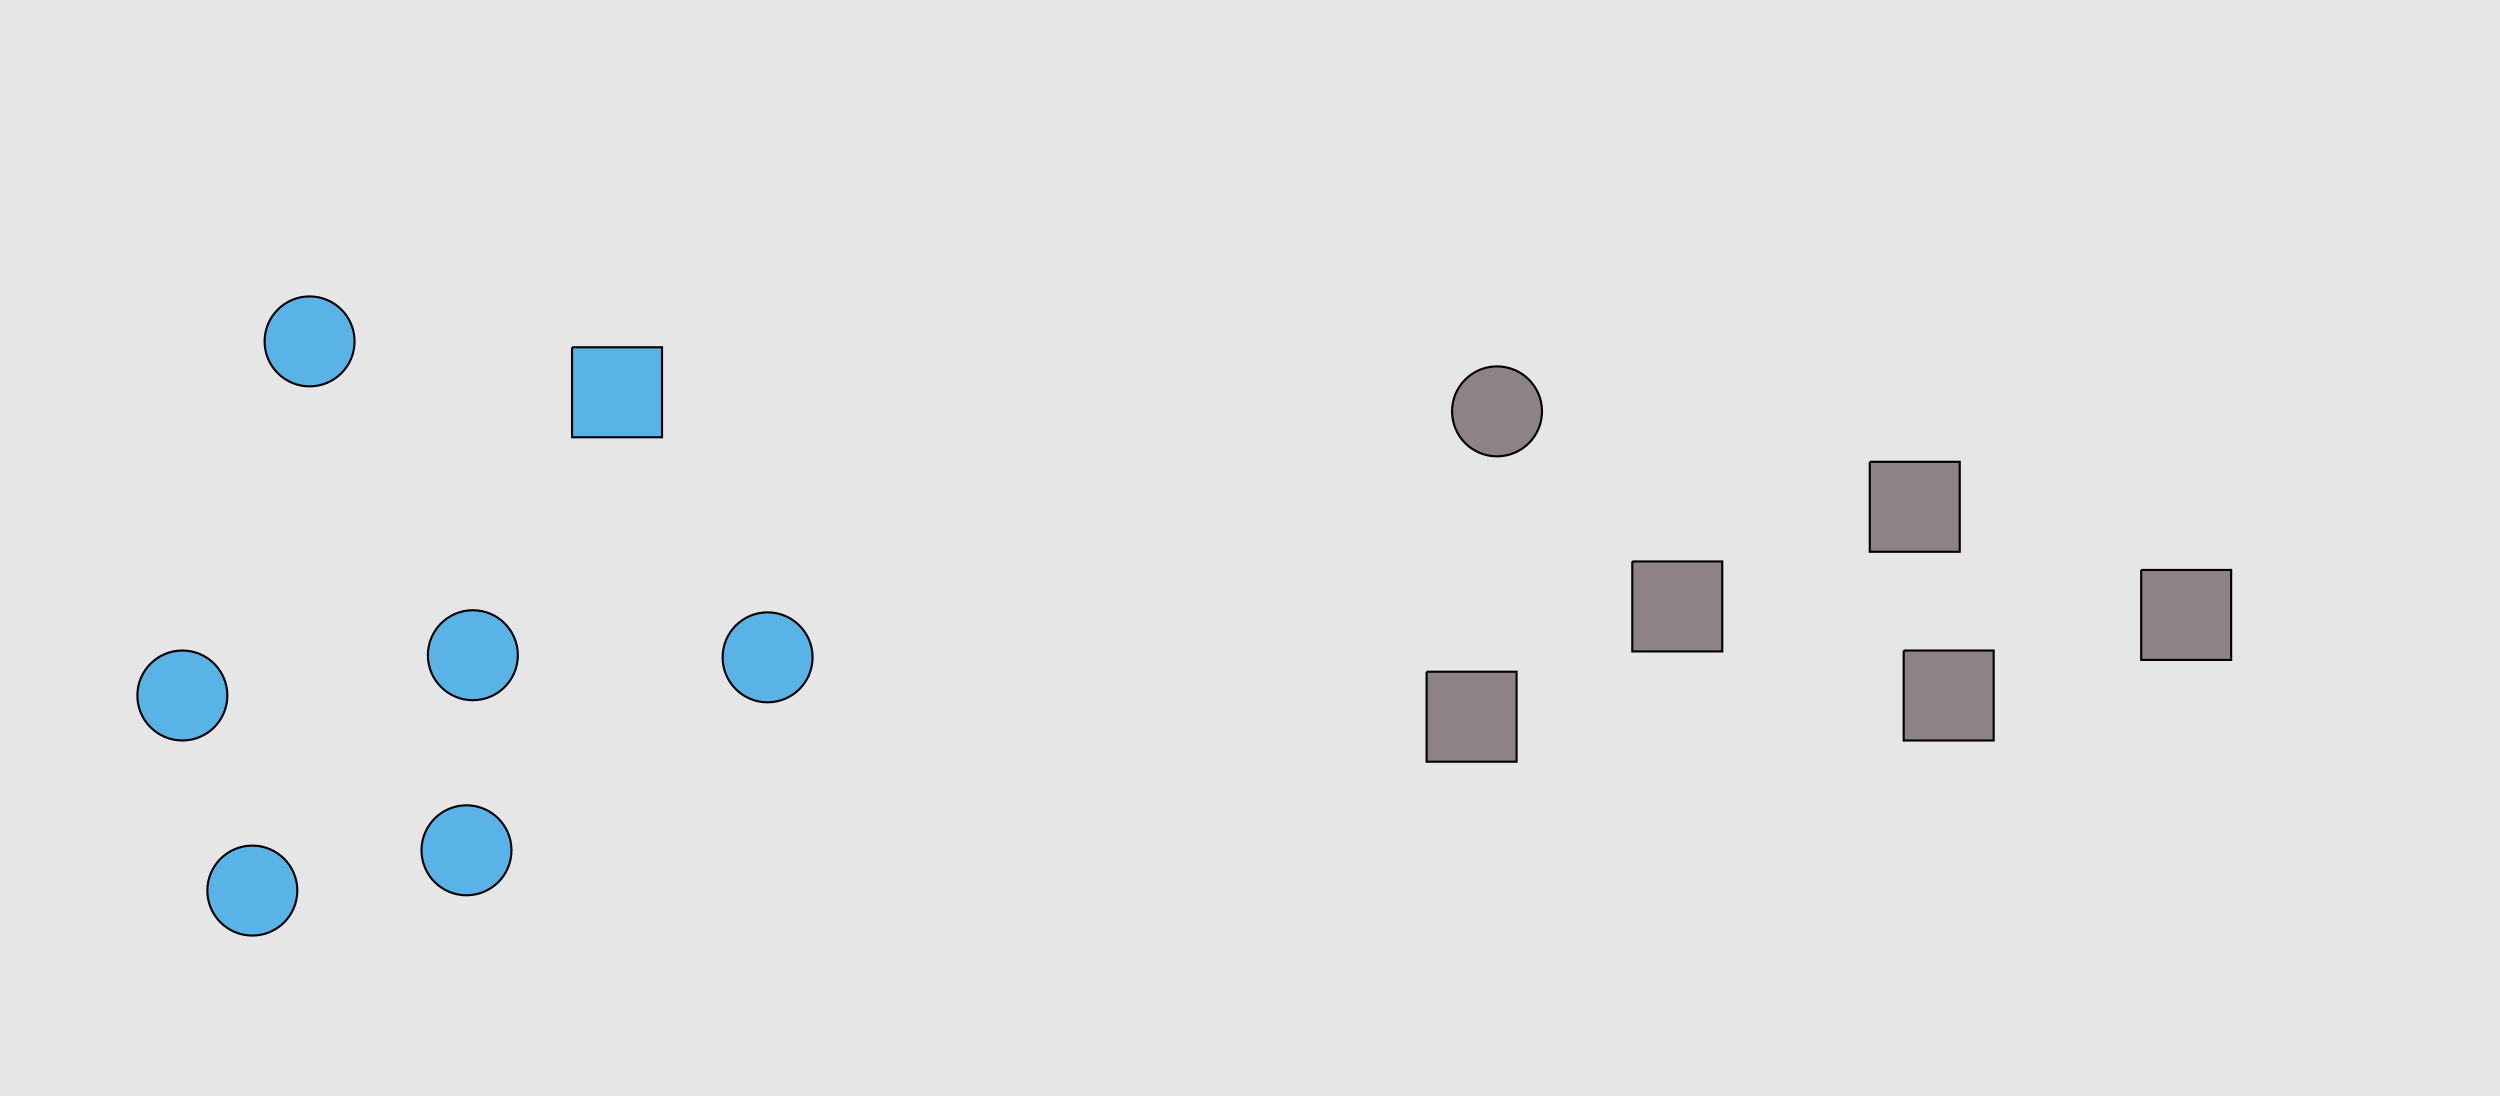 <?xml version="1.0" encoding="UTF-8"?>
<svg xmlns="http://www.w3.org/2000/svg" xmlns:xlink="http://www.w3.org/1999/xlink" width="1179pt" height="517pt" viewBox="0 0 1179 517" version="1.1">
<g id="surface621">
<rect x="0" y="0" width="1179" height="517" style="fill:rgb(90%,90%,90%);fill-opacity:1;stroke:none;"/>
<path style="fill-rule:nonzero;fill:rgb(35%,70%,90%);fill-opacity:1;stroke-width:1;stroke-linecap:butt;stroke-linejoin:miter;stroke:rgb(0%,0%,0%);stroke-opacity:1;stroke-miterlimit:10;" d="M 244.215 309 C 244.215 320.715 234.715 330.215 223 330.215 C 211.285 330.215 201.785 320.715 201.785 309 C 201.785 297.285 211.285 287.785 223 287.785 C 234.715 287.785 244.215 297.285 244.215 309 "/>
<path style="fill-rule:nonzero;fill:rgb(35%,70%,90%);fill-opacity:1;stroke-width:1;stroke-linecap:butt;stroke-linejoin:miter;stroke:rgb(0%,0%,0%);stroke-opacity:1;stroke-miterlimit:10;" d="M 269.785 163.785 L 269.785 206.215 L 312.215 206.215 L 312.215 163.785 L 269.785 163.785 "/>
<path style="fill-rule:nonzero;fill:rgb(35%,70%,90%);fill-opacity:1;stroke-width:1;stroke-linecap:butt;stroke-linejoin:miter;stroke:rgb(0%,0%,0%);stroke-opacity:1;stroke-miterlimit:10;" d="M 167.215 161 C 167.215 172.715 157.715 182.215 146 182.215 C 134.285 182.215 124.785 172.715 124.785 161 C 124.785 149.285 134.285 139.785 146 139.785 C 157.715 139.785 167.215 149.285 167.215 161 "/>
<path style="fill-rule:nonzero;fill:rgb(35%,70%,90%);fill-opacity:1;stroke-width:1;stroke-linecap:butt;stroke-linejoin:miter;stroke:rgb(0%,0%,0%);stroke-opacity:1;stroke-miterlimit:10;" d="M 107.215 328 C 107.215 339.715 97.715 349.215 86 349.215 C 74.285 349.215 64.785 339.715 64.785 328 C 64.785 316.285 74.285 306.785 86 306.785 C 97.715 306.785 107.215 316.285 107.215 328 "/>
<path style="fill-rule:nonzero;fill:rgb(35%,70%,90%);fill-opacity:1;stroke-width:1;stroke-linecap:butt;stroke-linejoin:miter;stroke:rgb(0%,0%,0%);stroke-opacity:1;stroke-miterlimit:10;" d="M 140.215 420 C 140.215 431.715 130.715 441.215 119 441.215 C 107.285 441.215 97.785 431.715 97.785 420 C 97.785 408.285 107.285 398.785 119 398.785 C 130.715 398.785 140.215 408.285 140.215 420 "/>
<path style="fill-rule:nonzero;fill:rgb(35%,70%,90%);fill-opacity:1;stroke-width:1;stroke-linecap:butt;stroke-linejoin:miter;stroke:rgb(0%,0%,0%);stroke-opacity:1;stroke-miterlimit:10;" d="M 383.215 310 C 383.215 321.715 373.715 331.215 362 331.215 C 350.285 331.215 340.785 321.715 340.785 310 C 340.785 298.285 350.285 288.785 362 288.785 C 373.715 288.785 383.215 298.285 383.215 310 "/>
<path style="fill-rule:nonzero;fill:rgb(35%,70%,90%);fill-opacity:1;stroke-width:1;stroke-linecap:butt;stroke-linejoin:miter;stroke:rgb(0%,0%,0%);stroke-opacity:1;stroke-miterlimit:10;" d="M 241.215 401 C 241.215 412.715 231.715 422.215 220 422.215 C 208.285 422.215 198.785 412.715 198.785 401 C 198.785 389.285 208.285 379.785 220 379.785 C 231.715 379.785 241.215 389.285 241.215 401 "/>
<path style="fill-rule:nonzero;fill:rgb(55%,51%,53%);fill-opacity:1;stroke-width:1;stroke-linecap:butt;stroke-linejoin:miter;stroke:rgb(0%,0%,0%);stroke-opacity:1;stroke-miterlimit:10;" d="M 769.785 264.785 L 769.785 307.215 L 812.215 307.215 L 812.215 264.785 L 769.785 264.785 "/>
<path style="fill-rule:nonzero;fill:rgb(55%,51%,53%);fill-opacity:1;stroke-width:1;stroke-linecap:butt;stroke-linejoin:miter;stroke:rgb(0%,0%,0%);stroke-opacity:1;stroke-miterlimit:10;" d="M 727.215 194 C 727.215 205.715 717.715 215.215 706 215.215 C 694.285 215.215 684.785 205.715 684.785 194 C 684.785 182.285 694.285 172.785 706 172.785 C 717.715 172.785 727.215 182.285 727.215 194 "/>
<path style="fill-rule:nonzero;fill:rgb(55%,51%,53%);fill-opacity:1;stroke-width:1;stroke-linecap:butt;stroke-linejoin:miter;stroke:rgb(0%,0%,0%);stroke-opacity:1;stroke-miterlimit:10;" d="M 897.785 306.785 L 897.785 349.215 L 940.215 349.215 L 940.215 306.785 L 897.785 306.785 "/>
<path style="fill-rule:nonzero;fill:rgb(55%,51%,53%);fill-opacity:1;stroke-width:1;stroke-linecap:butt;stroke-linejoin:miter;stroke:rgb(0%,0%,0%);stroke-opacity:1;stroke-miterlimit:10;" d="M 672.785 316.785 L 672.785 359.215 L 715.215 359.215 L 715.215 316.785 L 672.785 316.785 "/>
<path style="fill-rule:nonzero;fill:rgb(55%,51%,53%);fill-opacity:1;stroke-width:1;stroke-linecap:butt;stroke-linejoin:miter;stroke:rgb(0%,0%,0%);stroke-opacity:1;stroke-miterlimit:10;" d="M 881.785 217.785 L 881.785 260.215 L 924.215 260.215 L 924.215 217.785 L 881.785 217.785 "/>
<path style="fill-rule:nonzero;fill:rgb(55%,51%,53%);fill-opacity:1;stroke-width:1;stroke-linecap:butt;stroke-linejoin:miter;stroke:rgb(0%,0%,0%);stroke-opacity:1;stroke-miterlimit:10;" d="M 1009.785 268.785 L 1009.785 311.215 L 1052.215 311.215 L 1052.215 268.785 L 1009.785 268.785 "/>
</g>
</svg>

